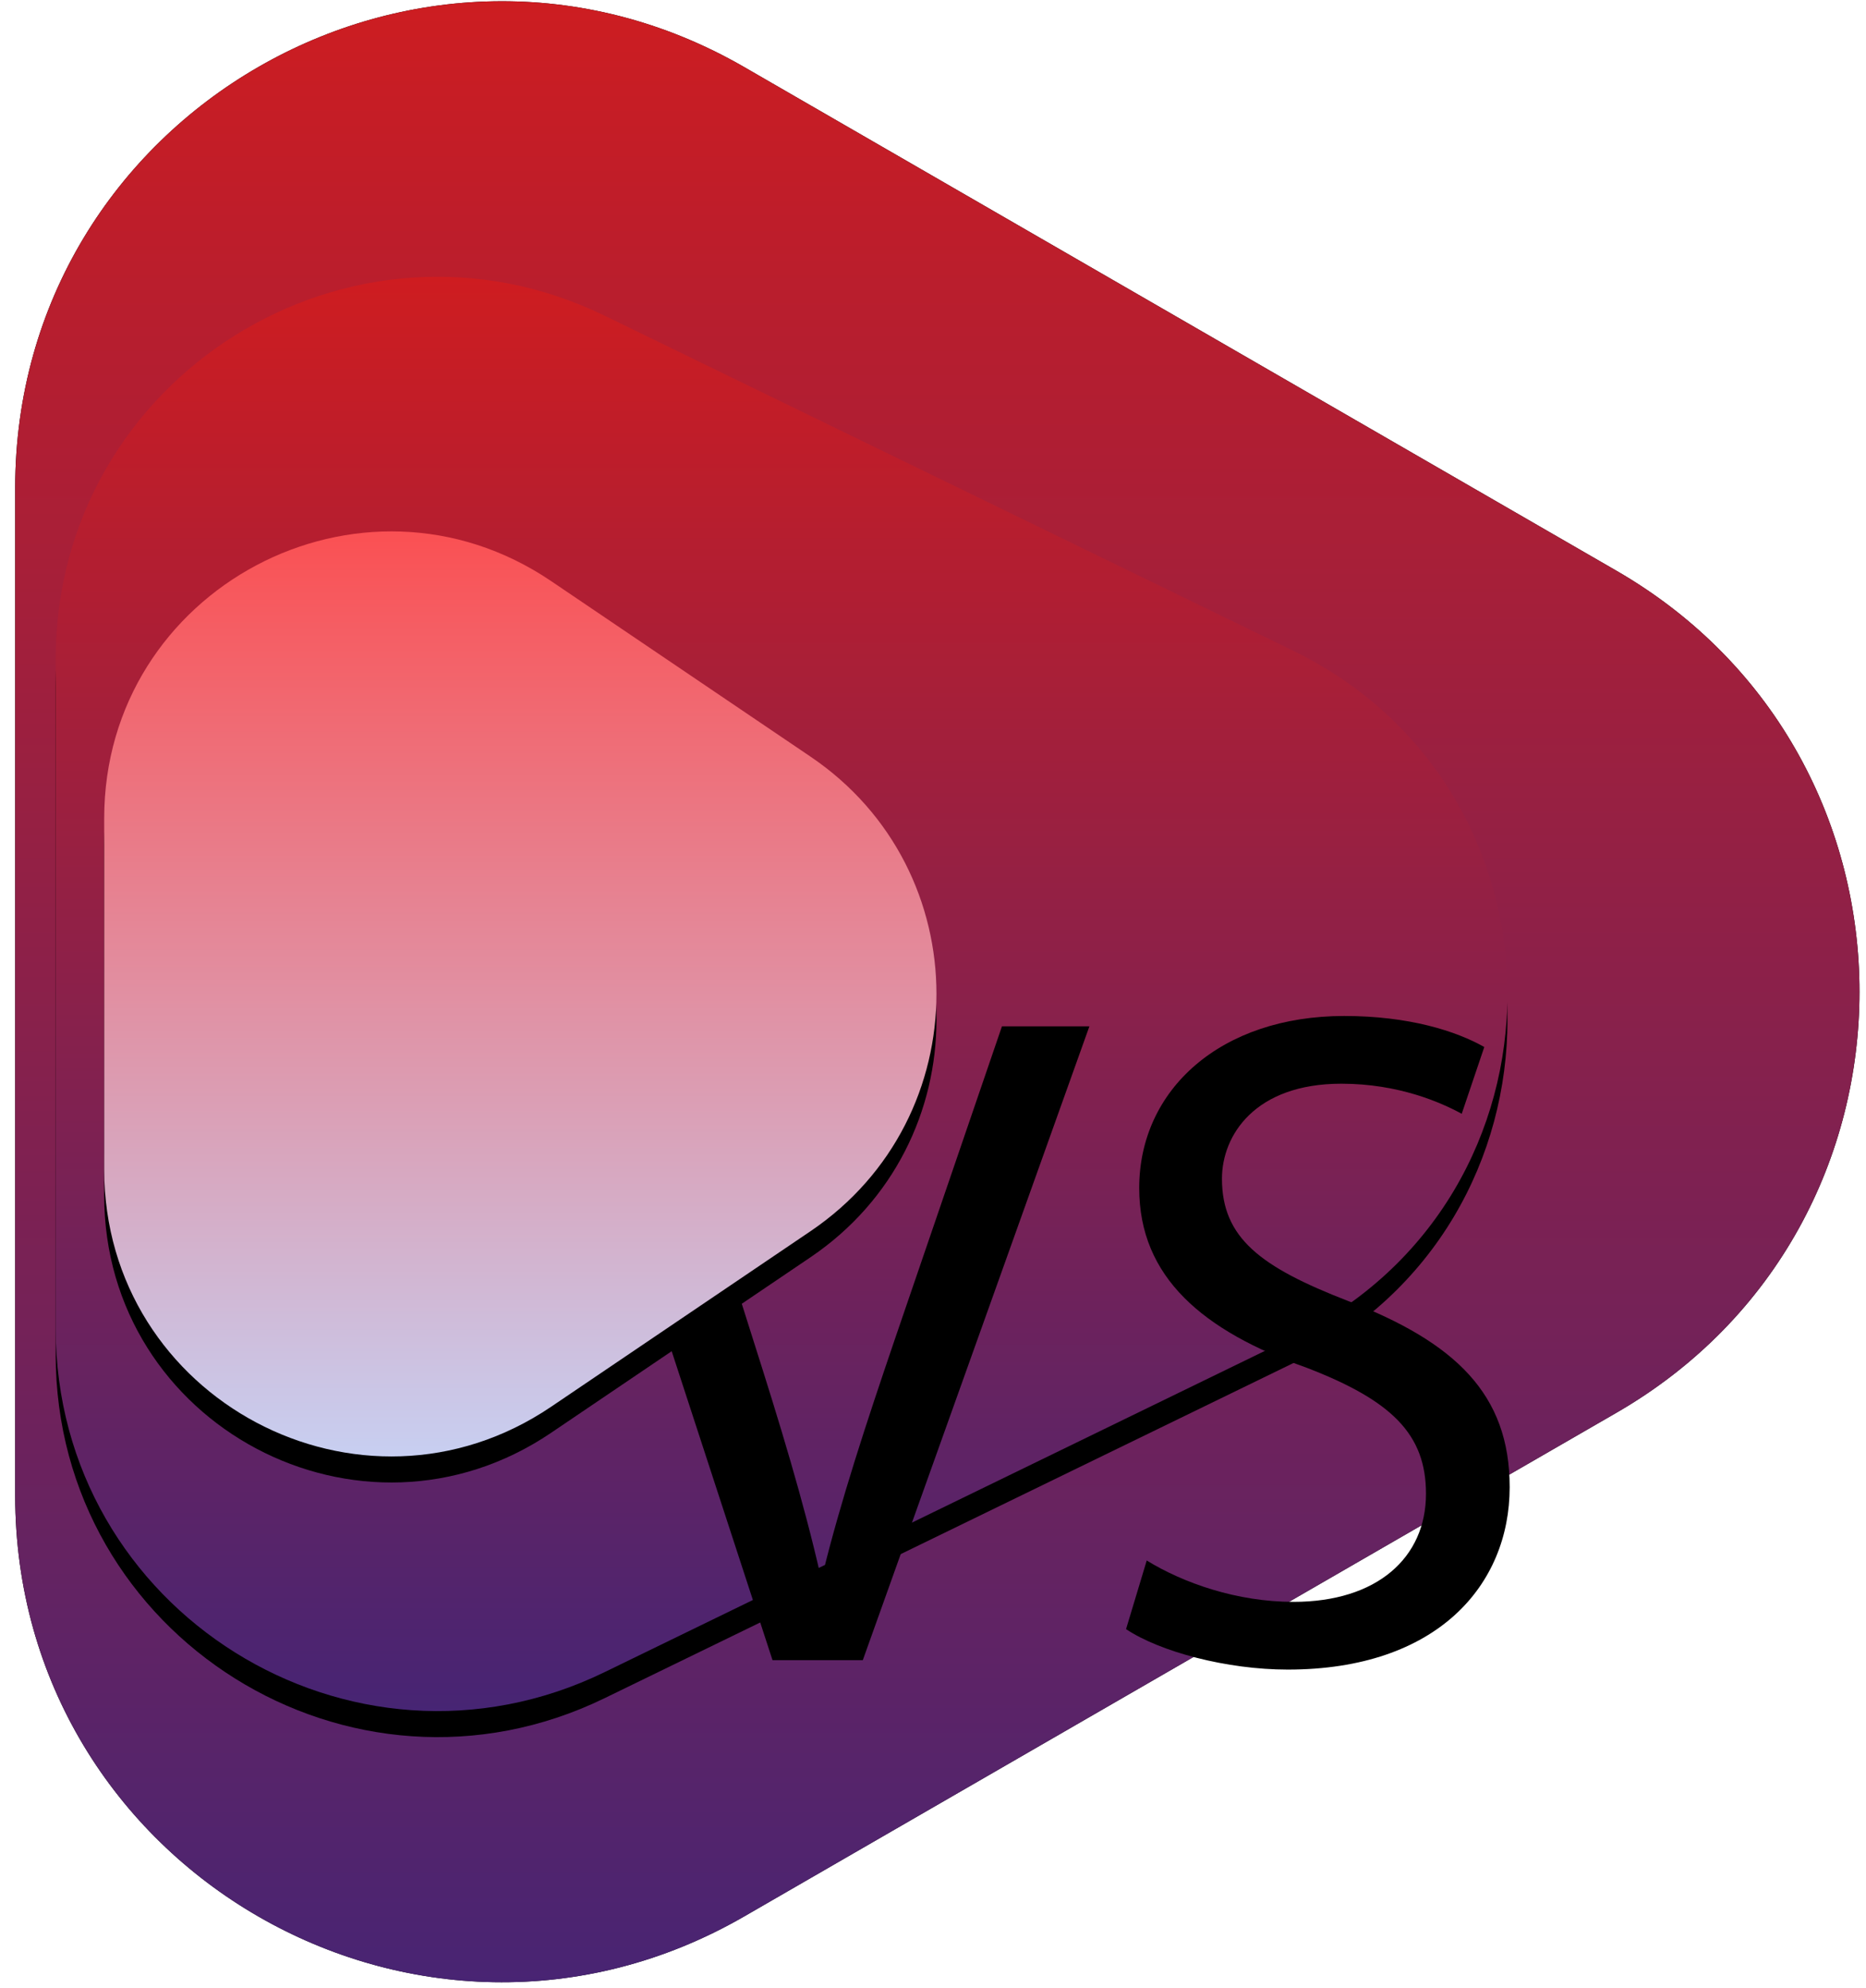 <svg 
 xmlns="http://www.w3.org/2000/svg"
 xmlns:xlink="http://www.w3.org/1999/xlink"
 width="215px" height="229px">
<defs>
<linearGradient id="PSgrad_0" x1="0%" x2="0%" y1="100%" y2="0%">
  <stop offset="0%" stop-color="rgb(64,37,120)" stop-opacity="1" />
  <stop offset="100%" stop-color="rgb(213,28,28)" stop-opacity="1" />
</linearGradient>
<filter filterUnits="userSpaceOnUse" id="Filter_0" x="0px" y="28px" width="181px" height="180px"  >
    <feOffset in="SourceAlpha" dx="0" dy="3" />
    <feGaussianBlur result="blurOut" stdDeviation="2.646" />
    <feFlood flood-color="rgb(0, 0, 0)" result="floodOut" />
    <feComposite operator="atop" in="floodOut" in2="blurOut" />
    <feComponentTransfer><feFuncA type="linear" slope="0.35"/></feComponentTransfer>
    <feMerge>
    <feMergeNode/>
    <feMergeNode in="SourceGraphic"/>
  </feMerge>
</filter>
<filter id="Filter_1">
    <feOffset in="SourceAlpha" dx="0" dy="3" />
    <feGaussianBlur result="blurOut" stdDeviation="2.646" />
    <feFlood flood-color="rgb(0, 0, 0)" result="floodOut" />
    <feComposite operator="out" in="floodOut" in2="blurOut" result="compOut" />
    <feComposite operator="in" in="compOut" in2="SourceAlpha" />
    <feComponentTransfer><feFuncA type="linear" slope="0.35"/></feComponentTransfer>
    <feBlend mode="multiply" in2="SourceGraphic" />
</filter>
<filter id="Filter_2">
    <feFlood flood-color="rgb(255, 255, 255)" flood-opacity="1" result="floodOut" />
    <feComposite operator="atop" in="floodOut" in2="SourceGraphic" result="compOut" />
    <feBlend mode="normal" in="compOut" in2="SourceGraphic" />
</filter>
<filter filterUnits="userSpaceOnUse" id="Filter_3" x="6px" y="58px" width="109px" height="120px"  >
    <feOffset in="SourceAlpha" dx="0" dy="3" />
    <feGaussianBlur result="blurOut" stdDeviation="2.646" />
    <feFlood flood-color="rgb(0, 0, 0)" result="floodOut" />
    <feComposite operator="atop" in="floodOut" in2="blurOut" />
    <feComponentTransfer><feFuncA type="linear" slope="0.35"/></feComponentTransfer>
    <feMerge>
    <feMergeNode/>
    <feMergeNode in="SourceGraphic"/>
  </feMerge>
</filter>
<linearGradient id="PSgrad_1" x1="0%" x2="0%" y1="100%" y2="0%">
  <stop offset="0%" stop-color="rgb(195,218,255)" stop-opacity="1" />
  <stop offset="100%" stop-color="rgb(255,69,69)" stop-opacity="1" />
</linearGradient>

</defs>
<path fill-rule="evenodd"  fill="rgb(0, 0, 0)"
 d="M186.250,65.753 C223.583,87.307 223.583,141.193 186.250,162.747 L85.750,220.771 C48.417,242.326 1.750,215.383 1.750,172.274 L1.750,56.226 C1.750,13.117 48.417,-13.826 85.750,7.729 L186.250,65.753 Z"/>
<path fill="url(#PSgrad_0)"
 d="M186.250,65.753 C223.583,87.307 223.583,141.193 186.250,162.747 L85.750,220.771 C48.417,242.326 1.750,215.383 1.750,172.274 L1.750,56.226 C1.750,13.117 48.417,-13.826 85.750,7.729 L186.250,65.753 Z"/>
<g filter="url(#Filter_0)">
<path fill-rule="evenodd"  fill="rgb(0, 0, 0)"
 d="M148.937,74.933 C181.940,90.988 181.940,138.012 148.937,154.067 L69.665,192.630 C40.439,206.847 6.417,185.563 6.417,153.063 L6.417,75.937 C6.417,43.437 40.439,22.153 69.665,36.370 L148.937,74.933 Z"/>
</g>
<path fill="url(#PSgrad_0)"
 d="M148.937,74.933 C181.940,90.988 181.940,138.012 148.937,154.067 L69.665,192.630 C40.439,206.847 6.417,185.563 6.417,153.063 L6.417,75.937 C6.417,43.437 40.439,22.153 69.665,36.370 L148.937,74.933 Z"/>
<g filter="url(#Filter_1)">
<g filter="url(#Filter_2)">
<path fill-rule="evenodd"  fill="rgb(0, 0, 0)"
 d="M154.552,121.843 C144.585,121.843 140.793,127.801 140.793,132.785 C140.793,139.610 145.235,142.968 155.310,146.868 C167.661,151.635 173.944,157.594 173.944,168.319 C173.944,179.586 165.602,189.337 148.377,189.337 C141.335,189.337 133.643,187.278 129.743,184.678 L132.126,176.770 C136.351,179.370 142.527,181.536 149.027,181.536 C158.669,181.536 164.302,176.445 164.302,169.078 C164.302,162.252 160.402,158.352 150.544,154.560 C138.626,150.335 131.260,144.160 131.260,133.868 C131.260,122.493 140.685,114.042 154.877,114.042 C162.352,114.042 167.769,115.776 171.019,117.617 L168.419,125.309 C166.036,124.009 161.161,121.843 154.552,121.843 ZM89.010,188.253 L65.176,115.234 L75.360,115.234 L86.735,151.202 C89.877,161.061 92.585,169.944 94.536,178.503 L94.752,178.503 C96.811,170.053 99.844,160.844 103.094,151.310 L115.445,115.234 L125.520,115.234 L99.411,188.253 L89.010,188.253 Z"/>
</g></g>
<g filter="url(#Filter_3)">
<path fill-rule="evenodd"  fill="rgb(0, 0, 0)"
 d="M93.393,87.169 C112.734,100.257 112.734,128.743 93.393,141.831 L63.500,162.059 C41.586,176.888 12.006,161.189 12.006,134.728 L12.006,94.272 C12.006,67.811 41.586,52.112 63.500,66.941 L93.393,87.169 Z"/>
</g>
<path fill="url(#PSgrad_1)"
 d="M93.393,87.169 C112.734,100.257 112.734,128.743 93.393,141.831 L63.500,162.059 C41.586,176.888 12.006,161.189 12.006,134.728 L12.006,94.272 C12.006,67.811 41.586,52.112 63.500,66.941 L93.393,87.169 Z"/>
</svg>